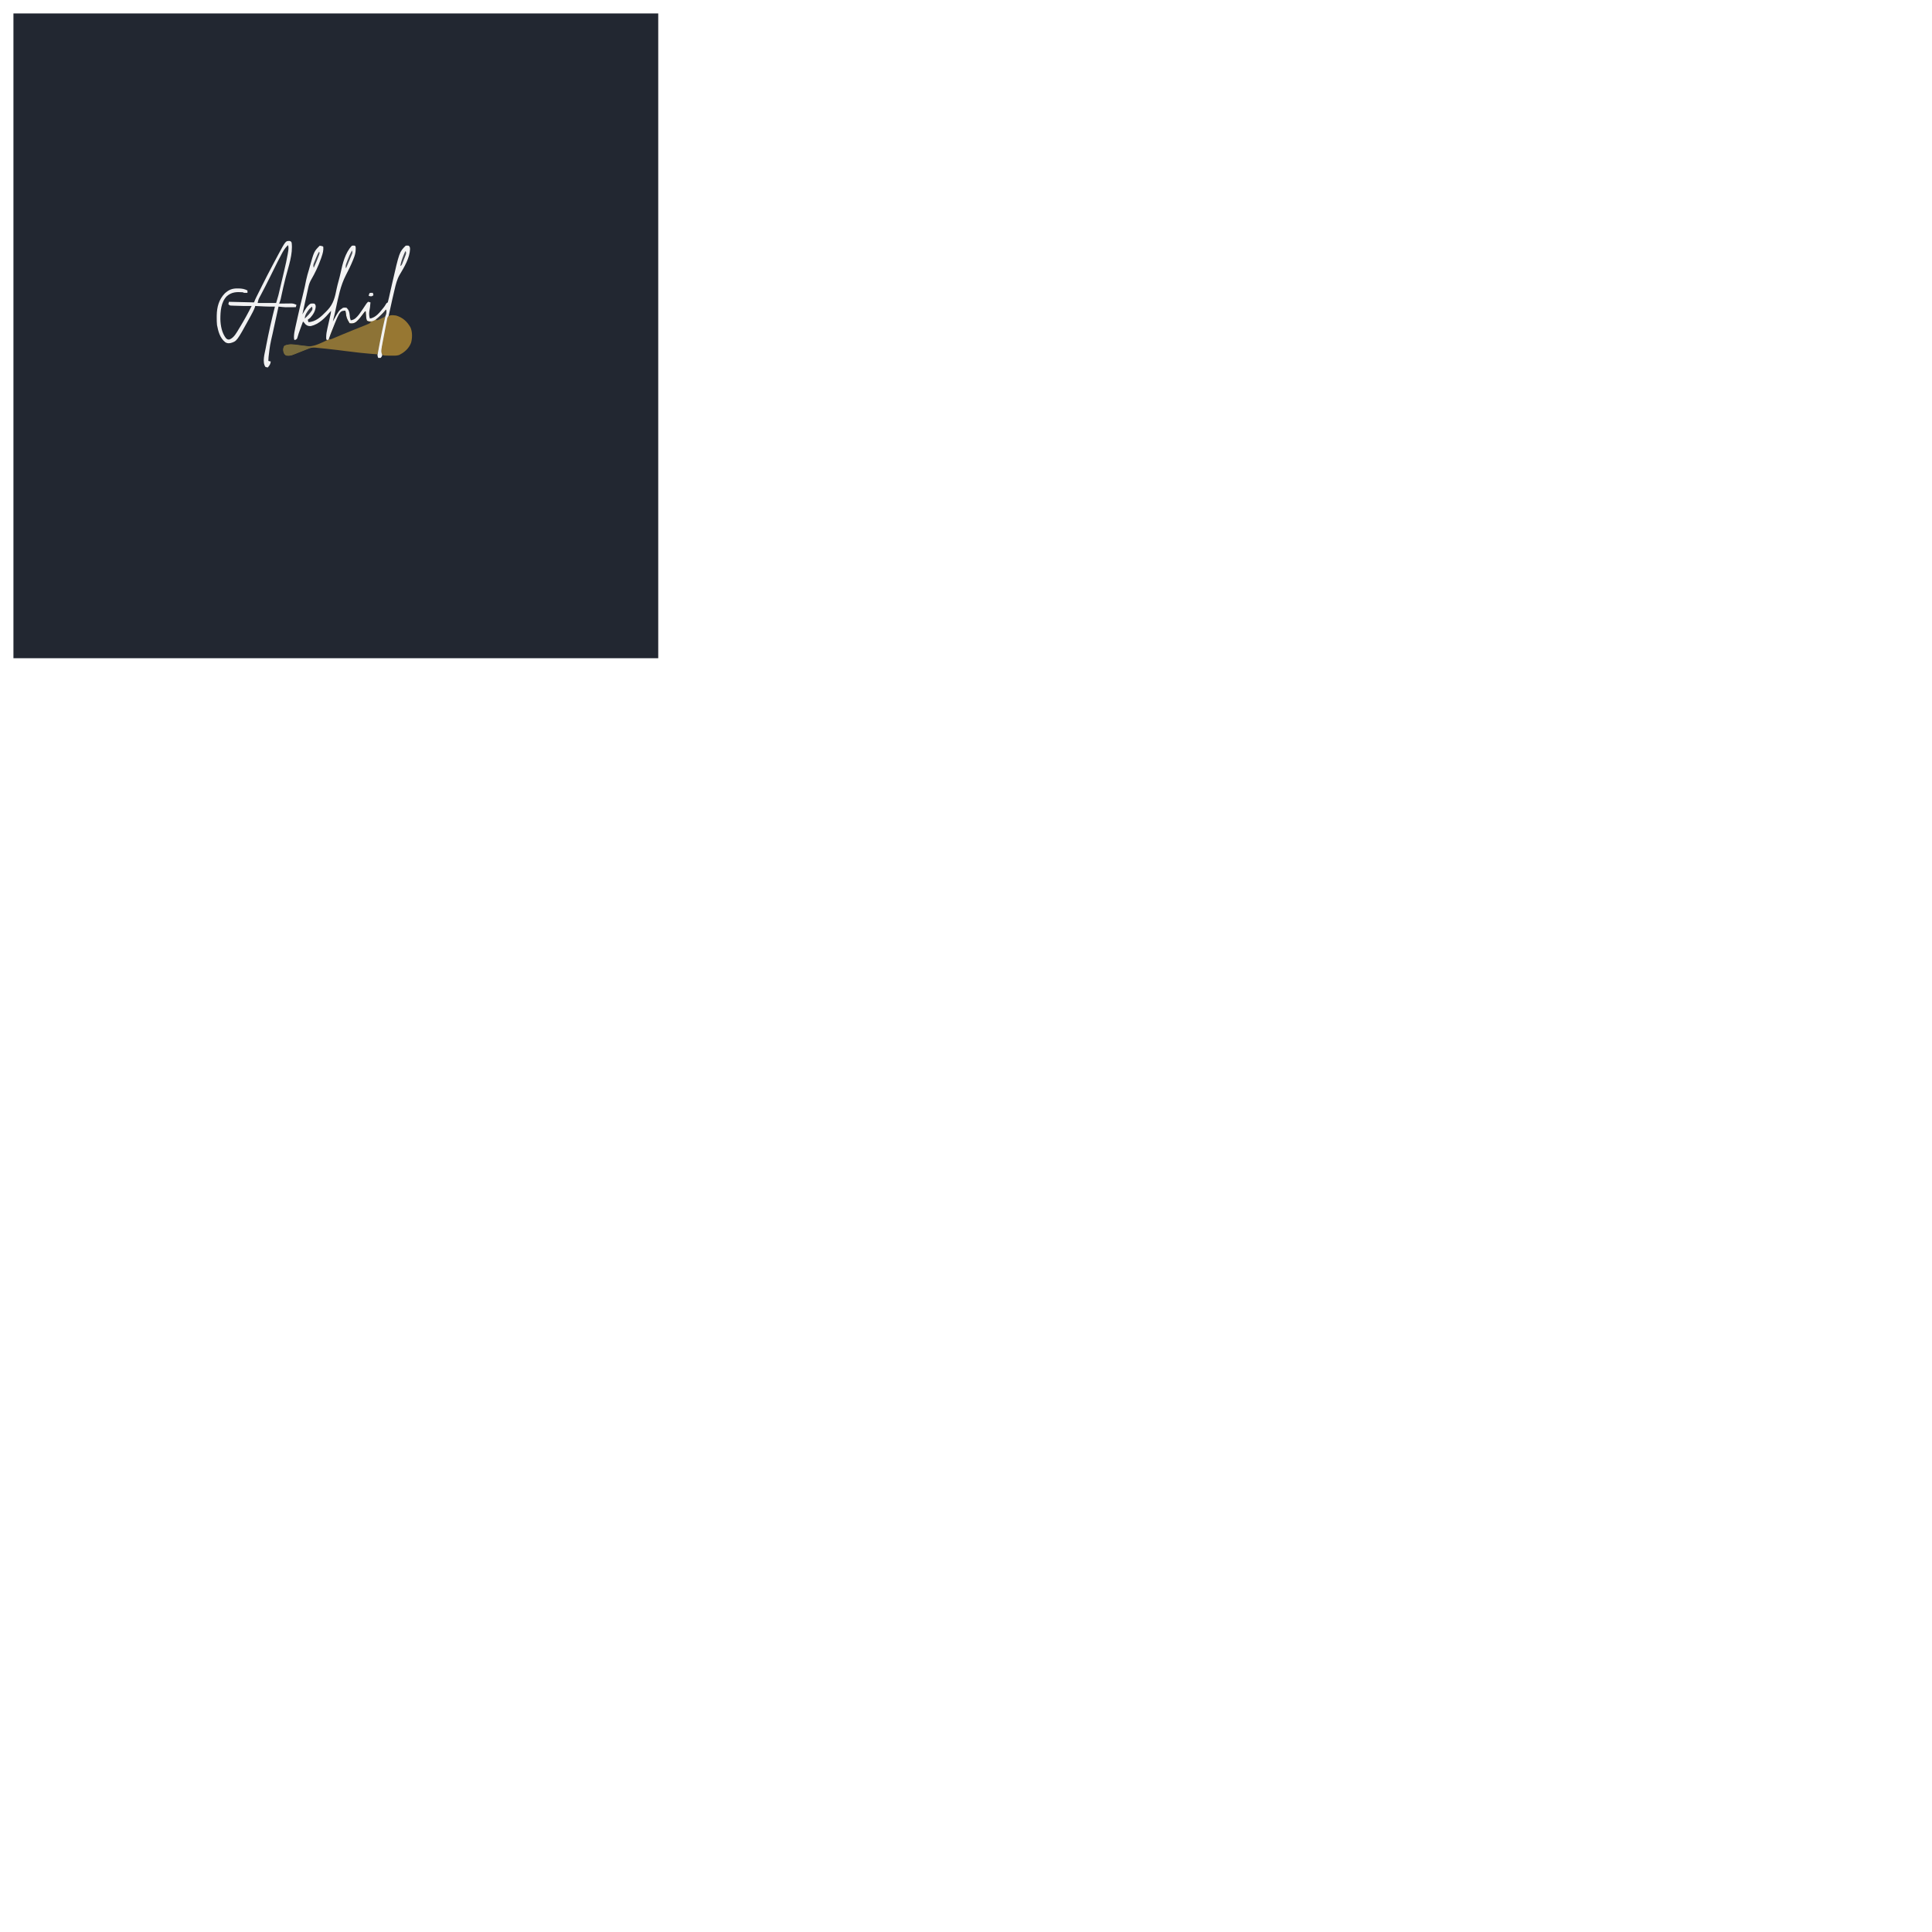 <?xml version="1.0"?>
<svg width="288" height="288" xmlns="http://www.w3.org/2000/svg" xmlns:svg="http://www.w3.org/2000/svg" xmlns:xlink="http://www.w3.org/1999/xlink" version="1.1">
 <!-- Created with SVG-edit - https://github.com/SVG-Edit/svgedit-->
 <defs>
  <symbol height="1080" id="svg_1" version="1.1" width="1080" xmlns="http://www.w3.org/2000/svg">
   <path d="m0,0c356.4,0 712.8,0 1080,0c0,356.4 0,712.8 0,1080c-356.4,0 -712.8,0 -1080,0c0,-356.4 0,-712.8 0,-1080z" fill="#222731" transform="translate(0,0)"/>
   <path d="m0,0c4.71,0.71 4.71,0.71 6,2c0.48,6 -0.88,10.85 -2.81,16.5c-0.31,0.9 -0.61,1.8 -0.92,2.73c-4.42,12.6 -10.2,24.87 -16.96,36.38c-2.44,4.36 -3.66,8.58 -4.69,13.45c-0.19,0.87 -0.38,1.73 -0.58,2.62c-0.7,3.1 -1.37,6.21 -2.04,9.32c-0.62,2.83 -1.25,5.66 -1.87,8.48c-1.73,7.84 -3.43,15.68 -5.13,23.52c0.4,-0.67 0.79,-1.35 1.2,-2.04c0.53,-0.9 1.05,-1.79 1.6,-2.71c0.52,-0.88 1.04,-1.76 1.57,-2.67c2.49,-3.95 5.36,-8.44 9.63,-10.58c3,-0.19 3,-0.19 6,0c2,2 2,2 2.31,5.19c-0.62,7.56 -4.35,13.23 -9.31,18.81c-1.31,1.03 -2.63,2.04 -4,3c0.33,1.32 0.66,2.64 1,4c12.07,-0.23 21.44,-9.17 29.5,-17.43c0.5,-0.52 0.99,-1.04 1.5,-1.57c0.5,-0.51 0.99,-1.03 1.5,-1.56c9.64,-10.38 12.17,-21.78 14.87,-35.4c0.91,-4.4 2.07,-8.71 3.26,-13.04c1.18,-4.39 2.34,-8.76 3.29,-13.21c3.22,-15.14 7.83,-34.54 19.08,-45.79c2.56,-0.19 2.56,-0.19 5,0c1.67,1.67 1.23,3.63 1.28,5.93c-0.06,6.01 -1.5,10.74 -3.78,16.26c-0.36,0.9 -0.72,1.81 -1.09,2.74c-3.35,8.27 -7.3,16.17 -11.41,24.07c-9.4,18.12 -12.9,37.66 -17.23,57.46c-0.17,0.77 -0.34,1.53 -0.51,2.32c-0.32,1.44 -0.63,2.87 -0.94,4.31c-1.02,4.66 -2.15,9.29 -3.32,13.91c0.76,-1.39 0.76,-1.39 1.54,-2.82c8.67,-15.65 8.67,-15.65 15.46,-20.18c2.94,-0.44 2.94,-0.44 6,0c3.86,3.78 4.62,6.9 5.19,12.19c0.37,4.56 0.37,4.56 1.81,8.81c6.58,-0.85 10,-5.01 14,-10c4.09,-5.6 7.92,-11.37 11.72,-17.17c1.28,-1.83 1.28,-1.83 3.28,-3.83c2.13,0.38 2.13,0.38 4,1c-0.85,9.32 -0.85,9.32 -1.56,12.56c-0.87,4.84 -1,9.77 0.56,14.44c10.04,-1.33 16.82,-10.76 22.87,-18.17c2.15,-2.76 2.15,-2.76 3.79,-5.63c1.34,-2.2 1.34,-2.2 3.34,-3.2c0.73,-2.53 1.33,-5.01 1.88,-7.57c0.18,-0.79 0.35,-1.57 0.53,-2.38c0.38,-1.69 0.76,-3.39 1.13,-5.08c0.98,-4.47 2,-8.93 3.02,-13.39c0.2,-0.9 0.41,-1.79 0.62,-2.72c12.2,-53.24 12.2,-53.24 22.82,-63.86c2.5,-0.25 2.5,-0.25 5,0c2,2 2,2 2.31,5.5c-0.5,14.85 -9.74,30.49 -17.25,42.93c-4.67,7.89 -6.66,16.52 -8.75,25.38c-0.25,1.08 -0.51,2.15 -0.77,3.26c-0.85,3.64 -1.7,7.28 -2.54,10.93c-0.15,0.65 -0.3,1.29 -0.45,1.96c-4.46,19.35 -8.57,38.76 -12.49,58.23c-0.19,0.97 -0.39,1.95 -0.6,2.96c-0.56,2.79 -1.12,5.59 -1.67,8.39c-0.17,0.83 -0.34,1.65 -0.51,2.5c-2.11,9.33 -2.11,9.33 -1.65,18.71c0.37,2.25 0.37,2.25 -0.82,5.06c-0.6,0.72 -1.19,1.45 -1.81,2.19c-1.32,0 -2.64,0 -4,0c-2.61,-5.23 -0.76,-12.46 0.29,-17.97c0.13,-0.75 0.27,-1.49 0.41,-2.26c0.45,-2.43 0.9,-4.85 1.36,-7.27c0.32,-1.68 0.63,-3.37 0.94,-5.05c2.99,-15.89 6.41,-31.68 10,-47.45c-0.74,0.82 -1.49,1.65 -2.25,2.5c-0.99,1.09 -1.99,2.18 -2.98,3.27c-0.48,0.55 -0.97,1.09 -1.48,1.65c-5.52,6.07 -11.44,11.72 -19.85,12.96c-3.27,-0.51 -4.37,-1.87 -6.44,-4.38c-1.28,-2.57 -1.33,-4.77 -1.56,-7.62c-0.13,-1.51 -0.13,-1.51 -0.26,-3.04c-0.06,-0.77 -0.12,-1.55 -0.18,-2.34c-0.64,0.87 -1.28,1.74 -1.94,2.63c-10.54,14.11 -10.54,14.11 -17.06,17.37c-3.37,0.38 -3.37,0.38 -7,0c-6.28,-5.6 -6.4,-14.13 -7,-22c-3.62,1.02 -3.62,1.02 -5.95,3.75c-0.34,0.74 -0.69,1.48 -1.05,2.25c-1.16,1.77 -2.33,3.54 -3.5,5.31c-6.66,10.46 -11.89,22.52 -15.66,34.32c-0.28,0.78 -0.55,1.57 -0.84,2.37c-2.06,0.94 -2.06,0.94 -4,1c-1.53,-1.53 -1.16,-2.88 -1.17,-5.01c0.06,-4.8 0.84,-9.22 1.92,-13.89c0.27,-1.21 0.27,-1.21 0.54,-2.44c0.56,-2.53 1.13,-5.07 1.71,-7.6c0.57,-2.56 1.14,-5.11 1.71,-7.67c0.35,-1.59 0.71,-3.17 1.07,-4.75c0.9,-3.78 0.9,-3.78 1.22,-7.64c-0.38,0.46 -0.76,0.92 -1.14,1.4c-8.61,10.19 -19.02,21.14 -32.51,24.2c-4.29,0.27 -5.87,-0.21 -9.29,-2.97c-0.68,-0.87 -1.36,-1.74 -2.06,-2.63c-0.66,-0.66 -1.32,-1.32 -2,-2c-1.3,3.52 -2.59,7.04 -3.88,10.56c-0.36,0.99 -0.72,1.98 -1.1,3c-2.27,6.22 -2.27,6.22 -4.15,12.57c-0.87,2.87 -0.87,2.87 -3,4.31c-0.61,0.18 -1.23,0.37 -1.87,0.56c-1,-1 -1,-1 -1.18,-4.95c0.06,-5.12 0.96,-9.86 2.09,-14.83c0.2,-0.92 0.4,-1.84 0.6,-2.79c0.66,-2.98 1.32,-5.95 1.99,-8.93c0.46,-2.07 0.91,-4.13 1.37,-6.2c3,-13.57 6.16,-27.1 9.53,-40.58c1.84,-7.4 3.46,-14.79 4.89,-22.28c1.22,-5.91 2.98,-11.66 4.71,-17.44c0.39,-1.39 0.77,-2.78 1.16,-4.16c7.34,-26.34 7.34,-26.34 16.84,-35.84z" fill="#F3F3F3" transform="translate(513,389)"/>
   <path d="m0,0c1.55,3.11 0.38,5.43 -0.41,8.77c-0.33,1.44 -0.66,2.89 -0.99,4.33c-0.27,1.15 -0.27,1.15 -0.54,2.33c-3.35,14.38 -6.36,28.8 -9.06,43.32c-0.15,0.82 -0.31,1.64 -0.46,2.49c-0.86,4.58 -1.7,9.17 -2.54,13.76c-8.97,-0.65 -17.93,-1.45 -26.88,-2.37c-1.27,-0.14 -2.54,-0.27 -3.85,-0.4c-7.44,-0.79 -14.86,-1.66 -22.27,-2.67c-9.59,-1.29 -19.2,-2.41 -28.82,-3.47c-1.64,-0.18 -3.29,-0.37 -4.93,-0.55c-5.08,-0.57 -10.16,-1.08 -15.25,-1.54c-0.93,-0.1 -1.86,-0.2 -2.82,-0.3c-7.78,-0.48 -14.45,2.72 -21.49,5.68c-1.26,0.51 -2.52,1.02 -3.79,1.53c-2.31,0.95 -4.62,1.89 -6.92,2.85c-5.87,2.44 -9.6,3.85 -15.98,3.24c-2.82,-1.66 -3.69,-2.98 -4.63,-6.09c-0.75,-4.08 -0.72,-6.26 1.25,-9.97c7.53,-4.32 17.02,-1.91 25.32,-0.94c2.31,0.26 4.63,0.51 6.95,0.76c1.84,0.21 3.69,0.46 5.53,0.72c11.7,0.97 21.86,-4.67 32.26,-9.45c2.32,-1.03 2.32,-1.03 5.32,-2.03c0.07,-0.76 0.14,-1.52 0.21,-2.31c1.12,-5.22 3.21,-9.88 5.35,-14.75c0.45,-1.03 0.9,-2.05 1.36,-3.1c4.39,-9.84 8.97,-19.49 17.08,-26.84c0.99,-0.33 1.98,-0.66 3,-1c0.16,0.93 0.16,0.93 0.33,1.87c1.57,10.38 1.57,10.38 6.67,19.13c4.31,0.69 7.18,0.27 10.75,-2.12c5.2,-4.21 9.04,-9.72 13.03,-15.03c0.73,-0.94 1.46,-1.88 2.22,-2.85c0.33,0 0.66,0 1,0c0.06,0.82 0.12,1.64 0.18,2.48c0.09,1.08 0.17,2.16 0.26,3.27c0.08,1.07 0.16,2.13 0.24,3.23c0.26,2.46 0.64,4.66 1.32,7.02c5.52,1.18 8.91,1.31 13.86,-1.5c6.96,-4.87 12.82,-10.92 18.14,-17.5z" fill="#8D7336" transform="translate(624,496)"/>
   <path d="m0,0c2.25,0.94 2.25,0.94 3.25,2.94c2.41,19.04 -5.3,39.64 -9.97,57.93c-2.6,10.17 -4.94,20.38 -7.13,30.65c-0.22,1.04 -0.44,2.08 -0.67,3.15c-0.29,1.35 -0.29,1.35 -0.58,2.73c-0.67,2.63 -1.59,5.04 -2.65,7.54c0.7,-0.01 1.4,-0.02 2.12,-0.03c3.19,-0.05 6.38,-0.07 9.57,-0.1c1.1,-0.01 2.2,-0.03 3.34,-0.05c1.07,0 2.13,-0.01 3.23,-0.02c1.47,-0.01 1.47,-0.01 2.97,-0.03c2.94,0.24 5.1,1 7.77,2.23c-0.33,1.32 -0.66,2.64 -1,4c-3.15,0.03 -6.29,0.04 -9.44,0.06c-0.88,0.01 -1.75,0.02 -2.66,0.03c-1.31,0 -1.31,0 -2.65,0.01c-0.79,0 -1.58,0.01 -2.39,0.01c-3.98,-0.16 -7.91,-0.64 -11.86,-1.11c-2.71,12.13 -5.37,24.27 -7.98,36.42c-0.58,2.71 -1.17,5.41 -1.75,8.12c-4.57,19.82 -4.57,19.82 -6.96,39.96c-0.06,1.25 -0.13,2.49 -0.2,3.78c-0.03,0.9 -0.07,1.79 -0.11,2.72c1.32,0.33 2.64,0.66 4,1c-0.5,4.4 -2.09,6.71 -5,10c-1.88,-0.31 -1.88,-0.31 -4,-1c-5.51,-8.27 -1.27,-21.91 0.5,-31.06c0.27,-1.43 0.53,-2.85 0.8,-4.28c4.18,-22.04 9.17,-43.93 14.7,-65.66c-0.88,0.01 -1.76,0.02 -2.67,0.03c-10.14,0.1 -20.21,-0.43 -30.33,-1.03c-0.21,0.76 -0.42,1.52 -0.63,2.3c-1.94,5.23 -4.58,10 -7.25,14.89c-0.86,1.58 -0.86,1.58 -1.74,3.2c-21.24,38.59 -21.24,38.59 -31.38,41.61c-3.61,0.67 -5.83,0.67 -9.05,-1.19c-9.01,-7.06 -11.87,-17.98 -13.95,-28.81c-0.43,-4.26 -0.52,-8.47 -0.5,-12.75c0,-1.13 0.01,-2.27 0.02,-3.43c0.28,-13.89 3.52,-26.55 13.39,-36.81c6.61,-6.16 12.6,-8.56 21.53,-8.39c1.12,0.01 1.12,0.01 2.26,0.02c5.32,0.13 9.51,0.91 14.3,3.36c0,1.32 0,2.64 0,4c-5.75,0.12 -5.75,0.12 -8,-1c-10.38,-0.71 -18.39,-0.45 -26.55,6.54c-9.85,9.9 -10.83,25.41 -10.82,38.52c0.26,10.89 2.54,23.16 9.37,31.94c2.78,2.22 2.78,2.22 5.75,2.12c7.74,-2.68 12.31,-11.92 16.37,-18.62c0.82,-1.34 0.82,-1.34 1.66,-2.7c6.86,-11.32 13.3,-22.96 19.22,-34.8c-0.74,0.01 -1.49,0.02 -2.25,0.03c-8.01,0.07 -16,-0.11 -24,-0.41c-1.54,-0.04 -1.54,-0.04 -3.1,-0.09c-0.96,-0.04 -1.93,-0.08 -2.92,-0.12c-1.29,-0.05 -1.29,-0.05 -2.61,-0.09c-2.12,-0.32 -2.12,-0.32 -4.12,-2.32c0.33,-1.32 0.66,-2.64 1,-4c13.86,0.33 27.72,0.66 42,1c0.66,-1.65 1.32,-3.3 2,-5c0.62,-1.32 1.25,-2.64 1.9,-3.94c0.37,-0.74 0.74,-1.48 1.12,-2.24c0.59,-1.18 0.59,-1.18 1.2,-2.39c0.42,-0.84 0.83,-1.67 1.26,-2.54c0.89,-1.77 1.78,-3.54 2.67,-5.32c1.32,-2.64 2.64,-5.28 3.96,-7.93c5.46,-10.93 11.06,-21.78 16.79,-32.57c1,-1.88 1.99,-3.76 2.99,-5.65c1.59,-3 3.19,-5.99 4.8,-8.98c0.77,-1.47 0.77,-1.47 1.56,-2.96c12.68,-23.58 12.68,-23.58 19.5,-23.42z" fill="#F1F1F2" transform="translate(462.75,381.062)"/>
   <path d="m0,0c10.98,3.33 18.16,9.83 23.87,19.57c3.55,7.64 3.36,18.25 1.07,26.24c-3.48,8.71 -9.79,14.8 -17.94,19.19c-0.7,0.38 -1.39,0.76 -2.11,1.15c-4.46,1.31 -8.84,1.1 -13.45,1.04c-1.42,0 -1.42,0 -2.87,0c-9,-0.06 -9,-0.06 -11.57,-1.19c-2.23,-3.8 -2.1,-6.6 -1.4,-10.86c0.2,-1.23 0.4,-2.47 0.61,-3.74c0.26,-1.47 0.52,-2.93 0.79,-4.4c0.15,-0.85 0.31,-1.7 0.47,-2.57c1.07,-5.88 2.2,-11.74 3.36,-17.6c0.61,-3.11 1.21,-6.23 1.8,-9.34c0.39,-1.98 0.79,-3.96 1.18,-5.94c0.17,-0.93 0.35,-1.86 0.53,-2.82c0.17,-0.86 0.35,-1.71 0.52,-2.59c0.15,-0.76 0.3,-1.51 0.45,-2.29c2.16,-5.8 9.75,-4.46 14.69,-3.85z" fill="#977732" transform="translate(641,506)"/>
   <path d="m0,0c1.3,4.35 0.57,8.16 -0.17,12.55c-0.14,0.84 -0.27,1.68 -0.42,2.55c-1.54,9.09 -3.59,18.05 -5.72,27.03c-0.4,1.7 -0.8,3.41 -1.2,5.11c-0.98,4.17 -1.96,8.33 -2.95,12.49c-0.5,2.11 -1,4.22 -1.49,6.33c-0.81,3.42 -1.61,6.83 -2.43,10.25c-0.22,0.96 -0.45,1.92 -0.68,2.9c-0.21,0.9 -0.43,1.79 -0.65,2.72c-0.18,0.74 -0.36,1.49 -0.54,2.26c-1.15,4.3 -2.47,8.55 -3.75,12.81c-10.23,0 -20.46,0 -31,0c0.8,-3.99 1.36,-6.06 3.2,-9.46c0.46,-0.87 0.92,-1.74 1.39,-2.63c0.51,-0.94 1.01,-1.88 1.53,-2.85c4.61,-8.67 9.07,-17.4 13.43,-26.2c23.96,-48.37 23.96,-48.37 31.45,-55.86z" fill="#252A34" transform="translate(460,388)"/>
   <path d="m0,0c0.11,0.62 0.22,1.23 0.33,1.87c1.57,10.38 1.57,10.38 6.67,19.13c4.31,0.69 7.18,0.27 10.75,-2.12c5.2,-4.21 9.04,-9.72 13.03,-15.03c1.1,-1.41 1.1,-1.41 2.22,-2.85c0.33,0 0.66,0 1,0c0.06,0.82 0.12,1.64 0.18,2.48c0.09,1.08 0.17,2.16 0.26,3.27c0.08,1.07 0.16,2.13 0.24,3.23c0.26,2.46 0.64,4.66 1.32,7.02c2.31,0.66 4.62,1.32 7,2c-2.68,2.68 -5.81,3.68 -9.27,5.05c-0.74,0.3 -1.48,0.6 -2.24,0.91c-2.43,0.97 -4.87,1.94 -7.3,2.92c-3.37,1.35 -6.74,2.7 -10.11,4.05c-0.85,0.34 -1.69,0.68 -2.57,1.03c-5.45,2.2 -10.89,4.43 -16.31,6.7c-0.67,0.28 -1.35,0.56 -2.04,0.85c-3.16,1.32 -6.31,2.65 -9.46,3.98c-1.11,0.47 -2.22,0.93 -3.36,1.41c-1.45,0.61 -1.45,0.61 -2.92,1.24c-2.42,0.86 -2.42,0.86 -5.42,0.86c18.23,-48 18.23,-48 28,-48z" fill="#252A33" transform="translate(556,498)"/>
   <path d="m0,0c1.39,0.15 2.77,0.29 4.16,0.43c3.34,0.35 6.68,0.71 10.03,1.07c-2.52,2.51 -4.83,3.25 -8.15,4.53c-0.91,0.36 -0.91,0.36 -1.84,0.72c-1.94,0.75 -3.88,1.5 -5.83,2.25c-1.29,0.5 -2.59,1.01 -3.89,1.51c-2.39,0.93 -4.79,1.86 -7.19,2.78c-1.96,0.77 -3.93,1.55 -5.88,2.35c-3.65,1.42 -6.31,1.23 -10.22,0.86c-2.83,-1.66 -3.69,-2.98 -4.64,-6.09c-0.74,-4.08 -0.71,-6.26 1.26,-9.97c8.79,-5.05 22.48,-1.49 32.19,-0.44z" fill="#796C3D" transform="translate(485.812,556.5)"/>
   <path d="m0,0c1.55,3.1 0.58,5.61 -0.22,8.88c-0.78,2.12 -0.78,2.12 -2.84,3.93c-0.97,0.39 -1.94,0.79 -2.94,1.19c-0.75,0.36 -1.49,0.72 -2.26,1.09c-4.52,2.16 -4.52,2.16 -6.74,2.91c-0.66,-0.33 -1.32,-0.66 -2,-1c0.81,-0.72 1.62,-1.45 2.45,-2.2c1.08,-0.97 2.16,-1.95 3.24,-2.92c0.53,-0.48 1.06,-0.95 1.6,-1.44c3.59,-3.25 6.69,-6.66 9.71,-10.44z" fill="#31353D" transform="translate(624,496)"/>
   <path d="m0,0c0.81,2.31 1.18,3.53 0.29,5.86c-3.49,5.39 -7.6,9.77 -12.29,14.14c0,-5.84 4.04,-11.67 7.73,-16.05c1.38,-1.37 2.82,-2.67 4.27,-3.95z" fill="#363A43" transform="translate(500,491)"/>
   <path d="m0,0c1.17,3.51 0.82,4.12 -0.55,7.42c-0.35,0.86 -0.7,1.72 -1.06,2.61c-0.38,0.9 -0.75,1.8 -1.14,2.72c-0.36,0.88 -0.72,1.76 -1.09,2.67c-2.01,4.88 -4.07,9.74 -6.16,14.58c-1.4,-4.19 0.16,-7.09 1.62,-11.06c0.42,-1.14 0.42,-1.14 0.83,-2.3c2.12,-5.76 4.57,-11.27 7.55,-16.64z" fill="#464A53" transform="translate(567,397)"/>
   <path d="m0,0c1,2 1,2 -0.07,5.38c-0.53,1.4 -1.07,2.79 -1.62,4.18c-0.27,0.72 -0.55,1.44 -0.83,2.18c-2,5.16 -4.15,10.24 -6.48,15.26c-1.22,-3.47 -0.8,-5.3 0.58,-8.66c0.36,-0.88 0.71,-1.75 1.08,-2.65c0.38,-0.91 0.76,-1.82 1.15,-2.75c0.56,-1.37 0.56,-1.37 1.12,-2.76c1.5,-3.64 2.88,-6.9 5.07,-10.18z" fill="#454951" transform="translate(512,399)"/>
   <path d="m0,0c1.19,3.58 0.73,4.41 -0.58,7.85c-0.36,0.93 -0.71,1.87 -1.08,2.83c-0.38,0.97 -0.76,1.94 -1.15,2.95c-0.56,1.46 -0.56,1.46 -1.12,2.96c-2.81,7.28 -2.81,7.28 -5.07,8.41c1.05,-5.98 2.8,-11.38 5.06,-17c0.27,-0.67 0.54,-1.34 0.82,-2.03c1.98,-4.83 1.98,-4.83 3.12,-5.97z" fill="#434750" transform="translate(657,398)"/>
   <path d="m0,0c1.21,0.03 1.21,0.03 2.44,0.06c0.33,1.32 0.66,2.64 1,4c-3,2 -3,2 -5.69,1.63c-0.76,-0.21 -1.53,-0.41 -2.31,-0.63c1.12,-4.98 1.12,-4.98 4.56,-5.06z" fill="#ECEDEE" transform="translate(599.562,467.938)"/>
  </symbol>
 </defs>
 <g class="layer">
  <title>Layer 1</title>
  <use id="svg_2" transform="matrix(0.089 0 0 0.089 0 0)" x="22.5" xlink:href="#svg_1" y="22.5"/>
 </g>
</svg>